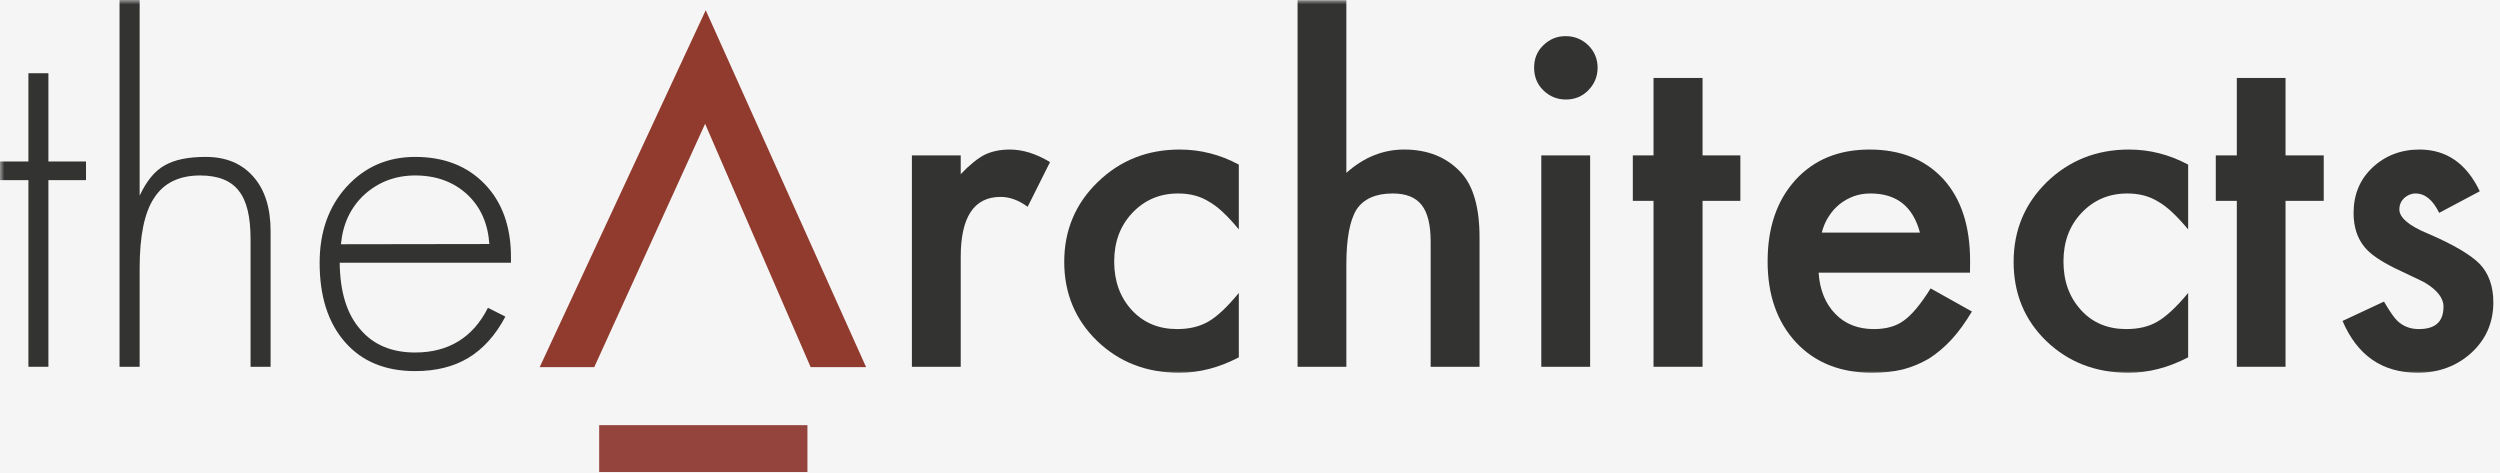 <svg width="280" height="53" viewBox="0 0 280 53" fill="none" xmlns="http://www.w3.org/2000/svg">
<rect width="280" height="53" fill="#F5F5F5"/>
<g id="Group 1">
<g id="Mask group">
<mask id="mask0_0_1" style="mask-type:alpha" maskUnits="userSpaceOnUse" x="0" y="0" width="79" height="42">
<path id="Subtract" d="M79 0H0V42H60V41L79 0Z" fill="#D9D9D9"/>
</mask>
<g mask="url(#mask0_0_1)">
<g id="the">
<path id="tlight" d="M9.633 20.175H5.421V41.079H3.181V20.175H0V18.086H3.181V8.202H5.421V18.086H9.633V20.175Z" fill="#333332"/>
<path id="hlight" d="M30.307 41.079H28.063V26.785C28.063 24.283 27.639 22.483 26.739 21.363C25.87 20.23 24.418 19.652 22.424 19.652C20.089 19.652 18.357 20.474 17.27 22.159C16.172 23.797 15.64 26.436 15.64 30.02V41.079H13.388V-1.52588e-05H15.64V21.919C16.401 20.29 17.306 19.159 18.433 18.528C19.567 17.881 21.066 17.574 23.032 17.574C25.299 17.574 27.065 18.302 28.363 19.776C29.661 21.235 30.307 23.27 30.307 25.901V41.079Z" fill="#333332"/>
<path id="elight" d="M54.808 27.33C54.647 25.032 53.833 23.176 52.32 21.77C50.802 20.375 48.869 19.652 46.501 19.652C44.298 19.652 42.407 20.375 40.839 21.77C39.277 23.211 38.399 25.066 38.185 27.355L54.808 27.33ZM57.227 29.426H38.046C38.081 32.668 38.835 35.145 40.324 36.856C41.799 38.62 43.861 39.481 46.501 39.481C48.382 39.481 50.003 39.048 51.327 38.233C52.683 37.41 53.809 36.155 54.647 34.473L56.601 35.46C55.49 37.572 54.087 39.095 52.456 40.082C50.822 41.067 48.825 41.564 46.501 41.564C43.155 41.564 40.537 40.488 38.634 38.309C36.736 36.137 35.799 33.184 35.799 29.426C35.799 25.951 36.819 23.117 38.83 20.904C40.865 18.687 43.409 17.574 46.501 17.574C49.724 17.574 52.32 18.579 54.29 20.614C56.239 22.632 57.227 25.373 57.227 28.769V29.426Z" fill="#333332"/>
</g>
</g>
</g>
<g id="Mask group_2">
<mask id="mask1_0_1" style="mask-type:alpha" maskUnits="userSpaceOnUse" x="79" y="0" width="201" height="42">
<path id="Subtract_2" d="M280 0H79L97 41V42H280V0Z" fill="#D9D9D9"/>
</mask>
<g mask="url(#mask1_0_1)">
<g id="rchitects">
<path id="r" d="M102.133 17.404H107.601V19.507C108.596 18.459 109.507 17.732 110.27 17.337C111.08 16.953 112.003 16.749 113.102 16.749C114.549 16.749 116.037 17.212 117.603 18.154L115.096 23.16C114.079 22.41 113.065 22.053 112.065 22.053C109.095 22.053 107.601 24.3 107.601 28.777V41.079H102.133V17.404Z" fill="#333332"/>
<path id="c" d="M138.747 18.435V25.692C137.487 24.164 136.375 23.117 135.38 22.572C134.421 21.967 133.281 21.669 131.939 21.669C129.89 21.669 128.189 22.402 126.825 23.839C125.469 25.278 124.789 27.085 124.789 29.285C124.789 31.495 125.445 33.29 126.758 34.729C128.087 36.166 129.784 36.856 131.838 36.856C133.144 36.856 134.315 36.602 135.31 36.031C136.286 35.481 137.427 34.414 138.747 32.812V40.022C136.524 41.185 134.315 41.748 132.088 41.748C128.407 41.748 125.361 40.569 122.895 38.202C120.444 35.837 119.194 32.864 119.194 29.331C119.194 25.806 120.444 22.81 122.949 20.388C125.445 17.966 128.497 16.749 132.127 16.749C134.451 16.749 136.663 17.311 138.747 18.435Z" fill="#333332"/>
<path id="h" d="M145.328 0.025H150.792V19.362C152.723 17.626 154.901 16.748 157.25 16.748C159.925 16.748 162.044 17.605 163.659 19.354C165.019 20.845 165.708 23.27 165.708 26.569V41.079H160.234V27.068C160.234 25.186 159.898 23.815 159.228 22.964C158.549 22.095 157.484 21.669 155.977 21.669C154.067 21.669 152.723 22.283 151.938 23.456C151.184 24.657 150.792 26.718 150.792 29.628V41.079H145.328V0.025Z" fill="#333332"/>
<path id="i" d="M178.094 41.079H172.625V17.403H178.094V41.079ZM171.82 7.571C171.82 6.61 172.136 5.757 172.85 5.073C173.557 4.387 174.37 4.048 175.348 4.048C176.341 4.048 177.169 4.387 177.89 5.073C178.571 5.75 178.932 6.601 178.932 7.58C178.932 8.577 178.571 9.414 177.89 10.114C177.217 10.797 176.387 11.146 175.382 11.146C174.386 11.146 173.557 10.797 172.85 10.114C172.136 9.414 171.82 8.555 171.82 7.571Z" fill="#333332"/>
<path id="tback" d="M190.685 22.496V41.079H185.194V22.496H182.875V17.404H185.194V8.73H190.685V17.404H194.921V22.496H190.685Z" fill="#333332"/>
<path id="e" d="M215.032 26.049C214.261 23.15 212.441 21.669 209.498 21.669C208.83 21.669 208.216 21.771 207.633 21.975C207.064 22.189 206.513 22.483 206.038 22.869C205.572 23.245 205.158 23.699 204.829 24.231C204.471 24.76 204.208 25.384 204.04 26.049H215.032ZM220.639 30.538H203.688C203.803 32.473 204.455 34.03 205.572 35.172C206.684 36.311 208.129 36.857 209.88 36.857C211.235 36.857 212.367 36.549 213.244 35.894C214.137 35.257 215.14 34.051 216.228 32.302L220.855 34.89C220.143 36.073 219.396 37.129 218.599 37.998C217.801 38.865 216.949 39.581 216.063 40.151C215.147 40.687 214.16 41.108 213.122 41.377C212.052 41.632 210.909 41.748 209.678 41.748C206.156 41.748 203.306 40.645 201.16 38.353C199.031 36.06 197.973 33.044 197.973 29.285C197.973 25.51 198.987 22.496 201.072 20.175C203.158 17.881 205.93 16.749 209.392 16.749C212.865 16.749 215.624 17.855 217.666 20.069C219.659 22.283 220.65 25.321 220.65 29.219L220.639 30.538Z" fill="#333332"/>
<path id="c_2" d="M245.072 18.435V25.692C243.792 24.164 242.688 23.117 241.7 22.572C240.72 21.967 239.584 21.669 238.261 21.669C236.207 21.669 234.498 22.402 233.135 23.839C231.774 25.278 231.108 27.085 231.108 29.285C231.108 31.495 231.764 33.29 233.074 34.729C234.377 36.166 236.092 36.856 238.132 36.856C239.473 36.856 240.635 36.602 241.615 36.031C242.581 35.481 243.743 34.414 245.072 32.812V40.022C242.836 41.185 240.635 41.748 238.386 41.748C234.716 41.748 231.663 40.569 229.193 38.202C226.744 35.837 225.525 32.864 225.525 29.331C225.525 25.806 226.768 22.81 229.248 20.388C231.751 17.966 234.823 16.749 238.438 16.749C240.778 16.749 242.96 17.311 245.072 18.435Z" fill="#333332"/>
<path id="tback_2" d="M255.979 22.496V41.079H250.524V22.496H248.169V17.404H250.524V8.73H255.979V17.404H260.257V22.496H255.979Z" fill="#333332"/>
<path id="s" d="M277.734 21.422L273.187 23.84C272.483 22.402 271.61 21.669 270.538 21.669C270.067 21.669 269.625 21.861 269.257 22.189C268.916 22.529 268.729 22.929 268.729 23.456C268.729 24.36 269.78 25.271 271.876 26.14C274.803 27.39 276.739 28.548 277.761 29.595C278.745 30.651 279.253 32.072 279.253 33.861C279.253 36.138 278.42 38.05 276.73 39.573C275.083 41.038 273.096 41.748 270.785 41.748C266.816 41.748 264.026 39.82 262.362 35.946L267.005 33.779C267.672 34.913 268.177 35.641 268.519 35.946C269.164 36.559 269.962 36.857 270.904 36.857C272.756 36.857 273.672 36.039 273.672 34.336C273.672 33.376 272.952 32.465 271.538 31.625C270.985 31.354 270.429 31.068 269.875 30.822C269.314 30.558 268.758 30.294 268.187 30.02C266.599 29.22 265.485 28.479 264.836 27.679C264.026 26.701 263.601 25.427 263.601 23.866C263.601 21.805 264.293 20.11 265.714 18.767C267.151 17.426 268.916 16.748 270.97 16.748C274.007 16.748 276.245 18.303 277.734 21.422Z" fill="#333332"/>
</g>
</g>
</g>
<g id="A">
<path id="bottoma" d="M90.432 52.866H67.108V47.618H90.432V52.866Z" fill="#94443D"/>
<path id="topa" d="M90.793 41.117H97.002L79.042 1.143L60.446 41.117H66.557L78.972 13.866L90.793 41.117Z" fill="#913B2E"/>
</g>
</g>
</svg>
